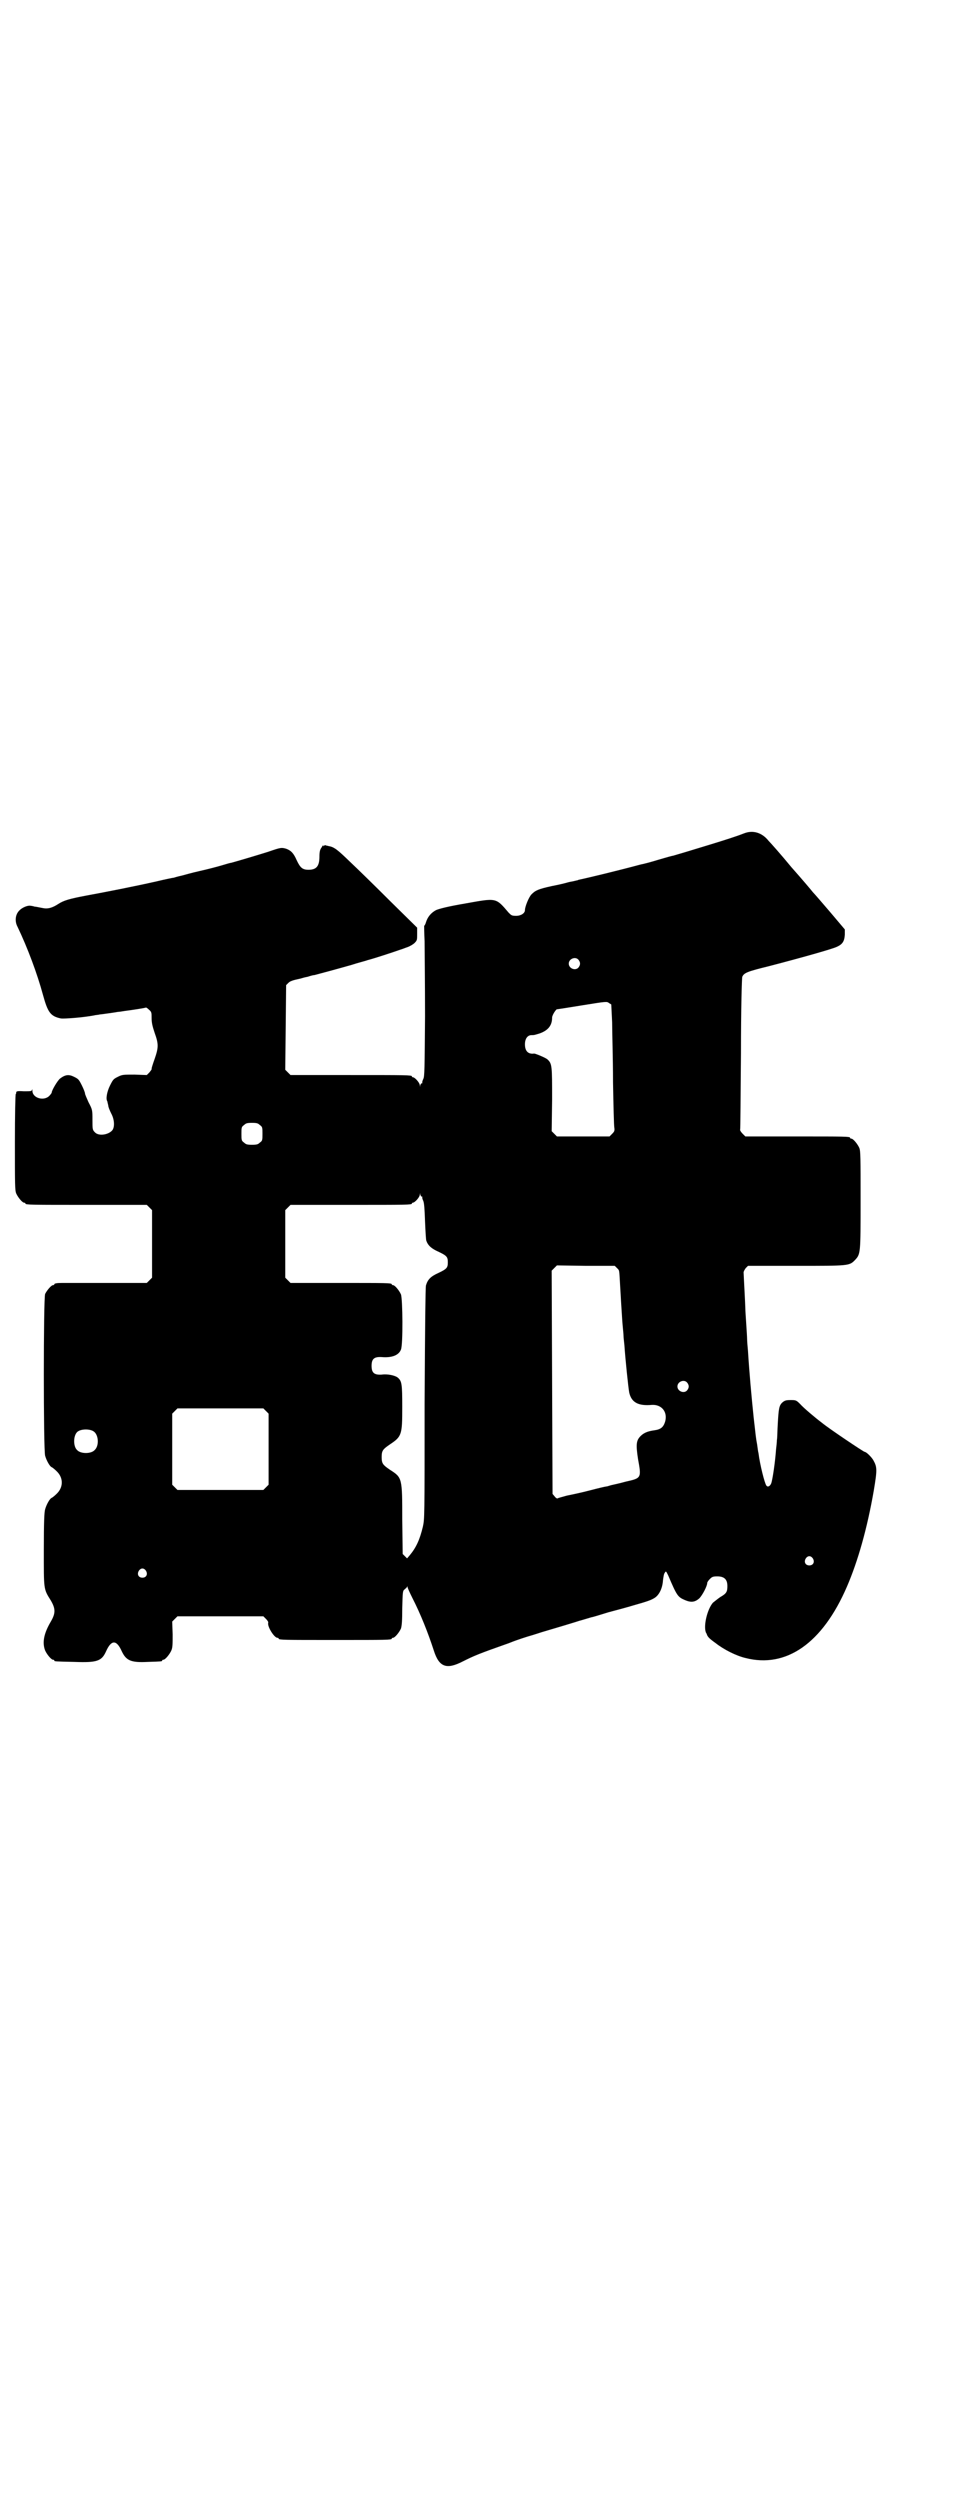 <?xml version="1.0" standalone="no"?>
<!DOCTYPE svg PUBLIC "-//W3C//DTD SVG 20010904//EN"
 "http://www.w3.org/TR/2001/REC-SVG-20010904/DTD/svg10.dtd">
<svg version="1.0" xmlns="http://www.w3.org/2000/svg"
 width="1100pt" height="2850pt" viewBox="0 0 1100 2850"
 preserveAspectRatio="xMidYMid meet">
<g transform="translate(0,2850) scale(0.5,-0.5)"
fill="#000000" stroke="none">
<path d="M1698 3800 c-18 -7 -43 -15 -79 -26 -39 -12 -79 -24 -83 -25 -2 0
-16 -4 -33 -9 -16 -5 -35 -10 -41 -11 -52 -14 -119 -30 -133 -33 -5 -1 -10 -2
-11 -3 -1 0 -5 -1 -9 -2 -5 -1 -11 -2 -14 -3 -3 -1 -19 -5 -35 -8 -32 -7 -38
-10 -47 -19 -6 -6 -15 -28 -15 -36 0 -7 -9 -13 -20 -13 -10 0 -11 1 -17 7 -30
35 -27 34 -100 21 -41 -7 -59 -12 -66 -15 -11 -6 -19 -15 -23 -28 -1 -4 -3 -7
-4 -8 0 0 0 -16 1 -35 0 -19 1 -96 1 -171 -1 -122 -1 -137 -4 -143 -2 -4 -3
-8 -2 -9 0 0 0 -1 -2 -1 -1 0 -2 -2 -3 -4 0 -5 0 -5 -1 0 0 5 -11 18 -16 18
-1 0 -2 1 -2 2 0 3 -13 3 -144 3 l-133 0 -6 6 -6 6 1 96 1 97 5 5 c4 4 9 6 28
10 3 1 10 3 16 4 6 2 13 4 16 4 8 2 56 15 84 23 15 5 32 9 37 11 16 4 67 21
75 24 4 1 11 4 17 6 5 2 12 6 15 9 6 6 6 7 6 21 l0 14 -61 60 c-34 34 -75 74
-92 90 -28 27 -36 34 -49 36 -3 1 -6 1 -7 2 -2 0 -3 0 -4 -2 0 -1 -1 -1 -1 1
0 2 -2 0 -4 -4 -4 -5 -5 -11 -5 -21 0 -22 -7 -30 -25 -30 -14 0 -19 5 -27 22
-7 16 -13 22 -24 26 -11 3 -12 3 -41 -7 -22 -7 -76 -23 -84 -25 -2 0 -12 -3
-22 -6 -10 -3 -33 -9 -51 -13 -18 -4 -35 -9 -39 -10 -13 -3 -16 -4 -19 -5 -2
0 -21 -4 -42 -9 -49 -11 -115 -24 -159 -32 -37 -7 -51 -11 -63 -19 -14 -9 -24
-12 -37 -9 -6 1 -14 3 -17 3 -3 1 -8 2 -10 2 -6 1 -18 -4 -24 -10 -10 -9 -12
-25 -5 -38 23 -48 45 -107 58 -155 11 -40 17 -49 41 -54 7 -1 50 2 76 7 3 1 9
1 12 2 9 1 38 5 42 6 3 0 9 1 15 2 16 2 49 7 49 8 1 0 4 -2 7 -5 6 -5 6 -7 6
-19 0 -11 2 -19 7 -34 9 -25 9 -33 0 -59 -4 -11 -7 -21 -7 -22 1 -2 -2 -5 -5
-9 l-6 -6 -28 1 c-26 0 -28 0 -38 -5 -10 -5 -11 -6 -18 -20 -7 -14 -10 -31 -6
-36 0 -1 1 -5 2 -9 0 -4 4 -13 7 -19 7 -13 8 -29 3 -37 -8 -11 -31 -15 -40 -6
-6 6 -6 7 -6 29 0 22 0 23 -9 40 -4 9 -8 18 -8 20 0 2 -3 10 -7 18 -7 14 -8
15 -18 20 -12 6 -20 5 -32 -4 -6 -5 -19 -27 -19 -32 0 -1 -3 -5 -6 -8 -13 -12
-38 -4 -38 12 0 4 -1 5 -1 2 -1 -3 -3 -3 -19 -3 -15 1 -17 0 -17 -3 0 -1 0 -3
-1 -3 -1 0 -2 -49 -2 -110 0 -96 0 -110 3 -117 4 -9 14 -21 18 -21 2 0 3 -1 3
-2 0 -3 13 -3 144 -3 l133 0 6 -6 6 -6 0 -77 0 -77 -6 -6 -6 -6 -66 0 c-37 0
-79 0 -93 0 -14 0 -30 0 -34 0 -12 0 -18 -1 -18 -3 0 -1 -1 -2 -3 -2 -4 0 -14
-12 -18 -20 -4 -10 -4 -356 0 -369 3 -11 11 -25 15 -26 2 -1 7 -5 11 -9 16
-15 16 -37 0 -52 -4 -4 -9 -8 -11 -9 -4 -1 -12 -15 -15 -26 -2 -6 -3 -31 -3
-91 0 -93 -1 -90 16 -117 11 -19 11 -29 0 -48 -16 -27 -20 -48 -13 -66 4 -9
14 -21 18 -21 2 0 3 -1 3 -2 0 -2 1 -2 46 -3 52 -2 62 2 72 24 12 27 24 27 36
0 10 -21 21 -26 59 -24 32 1 33 1 33 3 0 1 1 2 3 2 4 0 14 12 18 21 3 7 3 14
3 37 l-1 29 6 6 6 6 98 0 98 0 6 -6 c3 -3 6 -7 5 -9 -2 -9 14 -34 21 -34 2 0
3 -1 3 -2 0 -3 13 -3 129 -3 116 0 129 0 129 3 0 1 1 2 3 2 4 0 14 12 18 21 2
6 3 18 3 47 1 36 1 39 5 42 2 2 5 4 6 6 0 2 1 2 1 0 0 -2 5 -13 11 -25 19 -37
36 -80 49 -120 12 -38 29 -44 66 -25 26 13 35 17 106 42 17 7 42 15 53 18 3 1
13 4 22 7 24 7 84 25 86 26 1 0 7 2 14 4 7 2 13 4 14 4 1 0 18 5 37 11 19 5
45 12 58 16 32 9 40 12 48 17 11 7 18 23 19 40 1 7 2 15 4 17 3 5 3 4 8 -6 20
-47 22 -49 38 -56 14 -6 23 -5 33 4 7 7 18 28 18 35 0 2 3 6 6 9 5 5 7 6 17 6
16 0 23 -7 23 -22 0 -13 -2 -17 -16 -25 -6 -4 -13 -10 -17 -13 -13 -15 -22
-53 -16 -68 1 -2 2 -3 2 -4 2 -6 6 -10 20 -20 19 -15 47 -29 68 -34 93 -24
176 33 232 163 25 58 46 132 61 218 8 48 8 54 -1 70 -4 7 -16 19 -20 19 -2 0
-80 52 -97 66 -16 12 -42 34 -50 43 -9 9 -10 9 -22 9 -10 0 -13 -1 -18 -5 -8
-7 -9 -14 -11 -49 -1 -16 -1 -33 -2 -37 0 -4 -1 -14 -2 -22 -2 -29 -8 -69 -11
-77 -3 -7 -8 -9 -11 -5 -4 5 -15 49 -18 74 -1 3 -2 12 -3 19 -3 16 -3 18 -8
62 -5 48 -10 103 -13 152 -1 10 -2 23 -2 27 0 4 -1 20 -2 35 -1 15 -2 30 -2
34 0 4 -1 23 -2 43 -1 20 -2 38 -2 40 0 2 2 6 5 10 l5 5 109 0 c122 0 122 0
135 13 13 14 13 14 13 137 0 97 0 112 -3 119 -4 9 -14 21 -18 21 -2 0 -3 1 -3
2 0 3 -12 3 -125 3 l-114 0 -6 6 c-3 3 -6 7 -6 9 1 2 1 80 2 174 0 103 2 173
3 175 4 9 11 12 60 24 77 20 144 39 155 44 14 6 18 13 19 28 l0 12 -33 39
c-18 21 -36 42 -40 46 -3 4 -25 30 -49 57 -23 28 -47 55 -52 60 -15 19 -36 25
-56 17z m-378 -288 c5 -6 5 -12 0 -18 -7 -8 -22 -2 -22 9 0 11 15 17 22 9z
m77 -143 c0 -22 2 -83 2 -136 1 -53 2 -100 3 -104 1 -7 0 -9 -5 -14 l-6 -6
-60 0 -60 0 -6 6 -6 6 1 72 c0 78 0 82 -11 92 -5 4 -27 13 -30 13 -14 -2 -21
6 -21 21 0 13 6 21 15 21 6 0 6 0 19 4 19 7 28 18 28 36 0 6 10 21 12 19 1 0
26 4 57 9 56 9 56 9 61 5 l5 -3 2 -41z m-804 -234 c6 -4 6 -6 6 -20 0 -14 0
-16 -6 -20 -4 -4 -7 -5 -18 -5 -11 0 -14 1 -18 5 -6 4 -6 6 -6 20 0 14 0 16 6
20 4 4 7 5 18 5 11 0 14 -1 18 -5z m369 -163 c2 0 2 -1 2 -1 -1 -1 0 -5 2 -9
2 -5 3 -17 4 -47 1 -22 2 -42 3 -44 4 -11 12 -18 28 -25 19 -9 21 -12 21 -24
0 -12 -2 -15 -21 -24 -18 -8 -25 -15 -29 -29 -1 -6 -2 -85 -3 -270 0 -260 0
-262 -4 -280 -7 -29 -15 -47 -30 -65 l-6 -7 -5 5 -5 5 -1 78 c0 96 0 96 -28
114 -16 11 -19 14 -19 29 0 15 3 18 19 29 27 18 28 22 28 85 0 53 -1 59 -10
67 -6 5 -23 9 -37 7 -17 -1 -23 4 -23 20 0 16 6 21 23 20 23 -2 39 4 44 17 5
11 4 116 0 126 -4 9 -14 21 -18 21 -2 0 -3 1 -3 2 0 3 -12 3 -121 3 l-110 0
-6 6 -6 6 0 77 0 77 6 6 6 6 133 0 c131 0 144 0 144 3 0 1 1 2 2 2 5 0 16 13
16 18 1 5 1 5 1 1 1 -3 2 -5 3 -5z m446 -163 c6 -6 5 -3 7 -36 1 -14 2 -37 3
-51 1 -14 2 -34 3 -44 1 -10 2 -21 2 -24 0 -3 1 -12 2 -21 2 -31 9 -98 11
-108 5 -22 20 -31 52 -28 22 1 36 -16 30 -38 -4 -13 -10 -18 -25 -20 -15 -2
-24 -6 -31 -13 -10 -10 -11 -19 -6 -52 8 -44 8 -44 -28 -52 -14 -4 -29 -7 -33
-8 -4 -1 -9 -3 -11 -3 -2 0 -19 -4 -38 -9 -19 -5 -43 -10 -53 -12 -10 -3 -19
-5 -20 -6 -1 -1 -4 0 -7 4 l-5 6 -1 254 -1 255 6 6 6 6 66 -1 66 0 5 -5z m160
-261 c5 -6 5 -12 0 -18 -7 -8 -22 -2 -22 9 0 11 15 17 22 9z m-961 -65 l6 -6
0 -81 0 -81 -6 -6 -6 -6 -98 0 -98 0 -6 6 -6 6 0 81 0 81 6 6 6 6 98 0 98 0 6
-6z m-394 -46 c12 -7 14 -33 3 -43 -8 -9 -32 -9 -40 0 -9 8 -9 32 0 41 7 7 27
8 37 2z m1642 -290 c5 -8 1 -16 -8 -16 -9 0 -13 8 -8 16 2 3 5 5 8 5 3 0 6 -2
8 -5z m-1522 -28 c5 -8 1 -16 -8 -16 -9 0 -13 8 -8 16 2 3 5 5 8 5 3 0 6 -2 8
-5z"/>
</g>
</svg>

